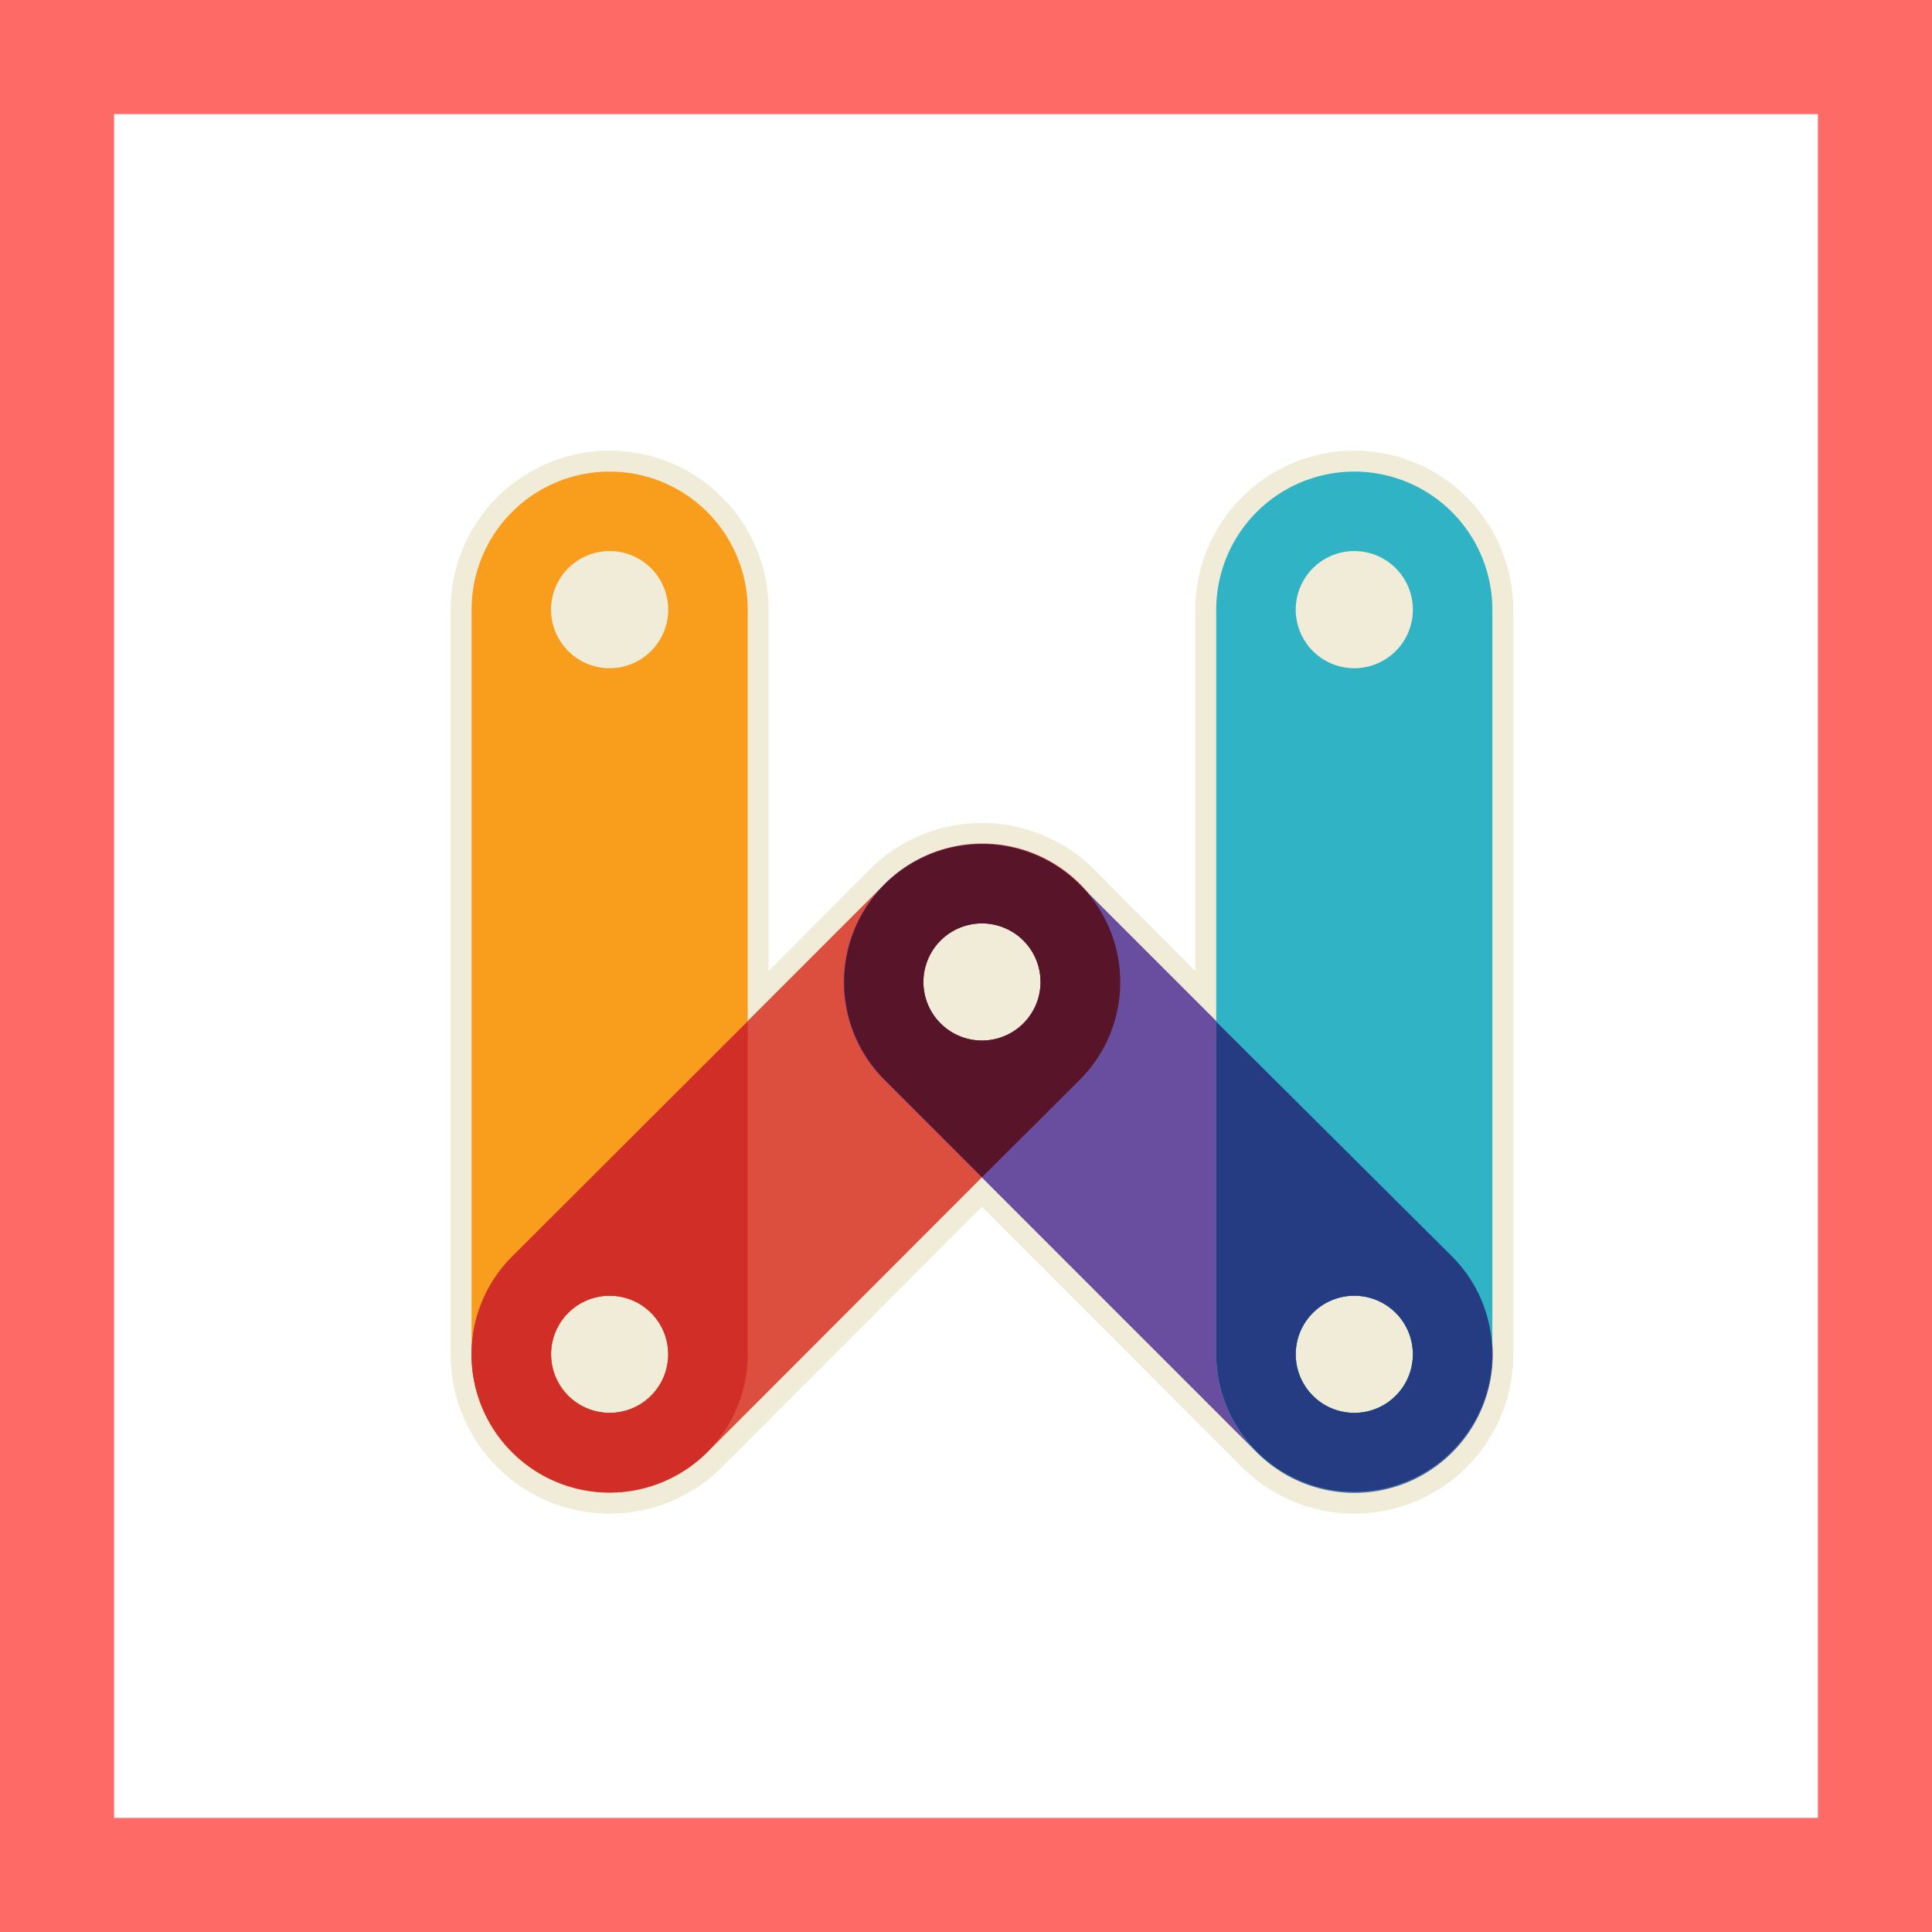 <svg xmlns="http://www.w3.org/2000/svg" width="100%" height="100%" viewBox="0 0 254 254">
  <rect x="0" y="0" width="254" height="254" fill="#333333" stroke="none"/>
  <title>Web Platform Specs Logo</title>

  <style type="text/css">
    #strut-1, #top-1  { fill: #f99d1c; }
    #join-1           { fill: #d02e27; }
    #strut-2          { fill: #dc4e3e; }
    #join-2           { fill: #58152a; }
    #strut-3          { fill: #694d9f; }
    #join-3           { fill: #263c82; }
    #strut-4, #top-2  { fill: #30b4c5; }
    #outline {
        fill: #f1ecd7;
        stroke: #f1ecd7;
        stroke-width: 10px;
    }
    #background {
        fill: #fff;
        stroke: #fe6a65;
        stroke-width: 30;
    }
  </style>

  <rect id="background" x="0" y="0" width="254" height="254"/>

  <svg id="logo" x="5" y="5" overflow="visible">
    <g transform="translate(57, 57) scale(.55)">
      <path id="outline" d="M66,33 V131.5 L98.76,98.57 A33,33 0 0,1 145.33,98.67 L178,131.5 V33 A33,33 0 1,1 244,33 V211 A33,33 45 0,1 187.67,234.43 L122,168.67 L56.33,234.43 A33,33 45 0,1 0,211 V33 A33,33 45 1,1 66,33 Z"/>

      <path id="strut-1" d="M66,33 V211 A33,33 0 1,1 0,211 V33 A33,33 45 1,1 66,33 Z M33,19 A14,14 0 1,0 33,47 A14,14 0 1,0 33,19 Z M33,197 A14,14 0 1,0 33,225 A14,14 0 1,0 33,197 Z"/>
      <path id="strut-2" d="M9.67,187.67 L98.76,98.57 A33,33 0 1,1 145.43,145.24 L56.33,234.43 A33,33 45 1,1 9.67,187.67 Z M33,197 A14,14 0 1,0 33,225 A14,14 0 1,0 33,197 Z  M122,108 A14,14 0 1,0 122,136 A14,14 0 1,0 122,108 Z"/>
      <path id="strut-3" d="M145.33,98.67 L234.43,187.76 A33,33 0 1,1 187.67,234.43 L98.67,145.43 A33,33 45 1,1 145.33,98.67 Z  M122,108 A14,14 0 1,0 122,136 A14,14 0 1,0 122,108 Z  M211,197 A14,14 0 1,0 211,225 A14,14 0 1,0 211,197 Z"/>
      <path id="strut-4" d="M178,211 V33 A33,33 0 1,1 244,33 V211 A33,33 45 1,1 178,211 Z M211,19 A14,14 0 1,0 211,47 A14,14 0 1,0 211,19 Z M211,197 A14,14 0 1,0 211,225 A14,14 0 1,0 211,197 Z"/>

      <path id="join-1" d="M66,131.5 V211 A33,33 45 1,1 9.67,187.67 Z M33,197 A14,14 0 1,0 33,225 A14,14 0 1,0 33,197 Z "/>
      <path id="join-2" d="M122,168.67 L98.67,145.33 A33,33 45 1,1 145.43,145.33 Z M122,108 A14,14 0 1,0 122,136 A14,14 0 1,0 122,108 Z"/>
      <path id="join-3" d="M178,131.5 V211 A33,33 45 1,0 234.43,187.67 Z M211,197 A14,14 0 1,1 211,225 A14,14 0 1,1 211,197 Z"/> 
    </g>
  </svg>
</svg>

